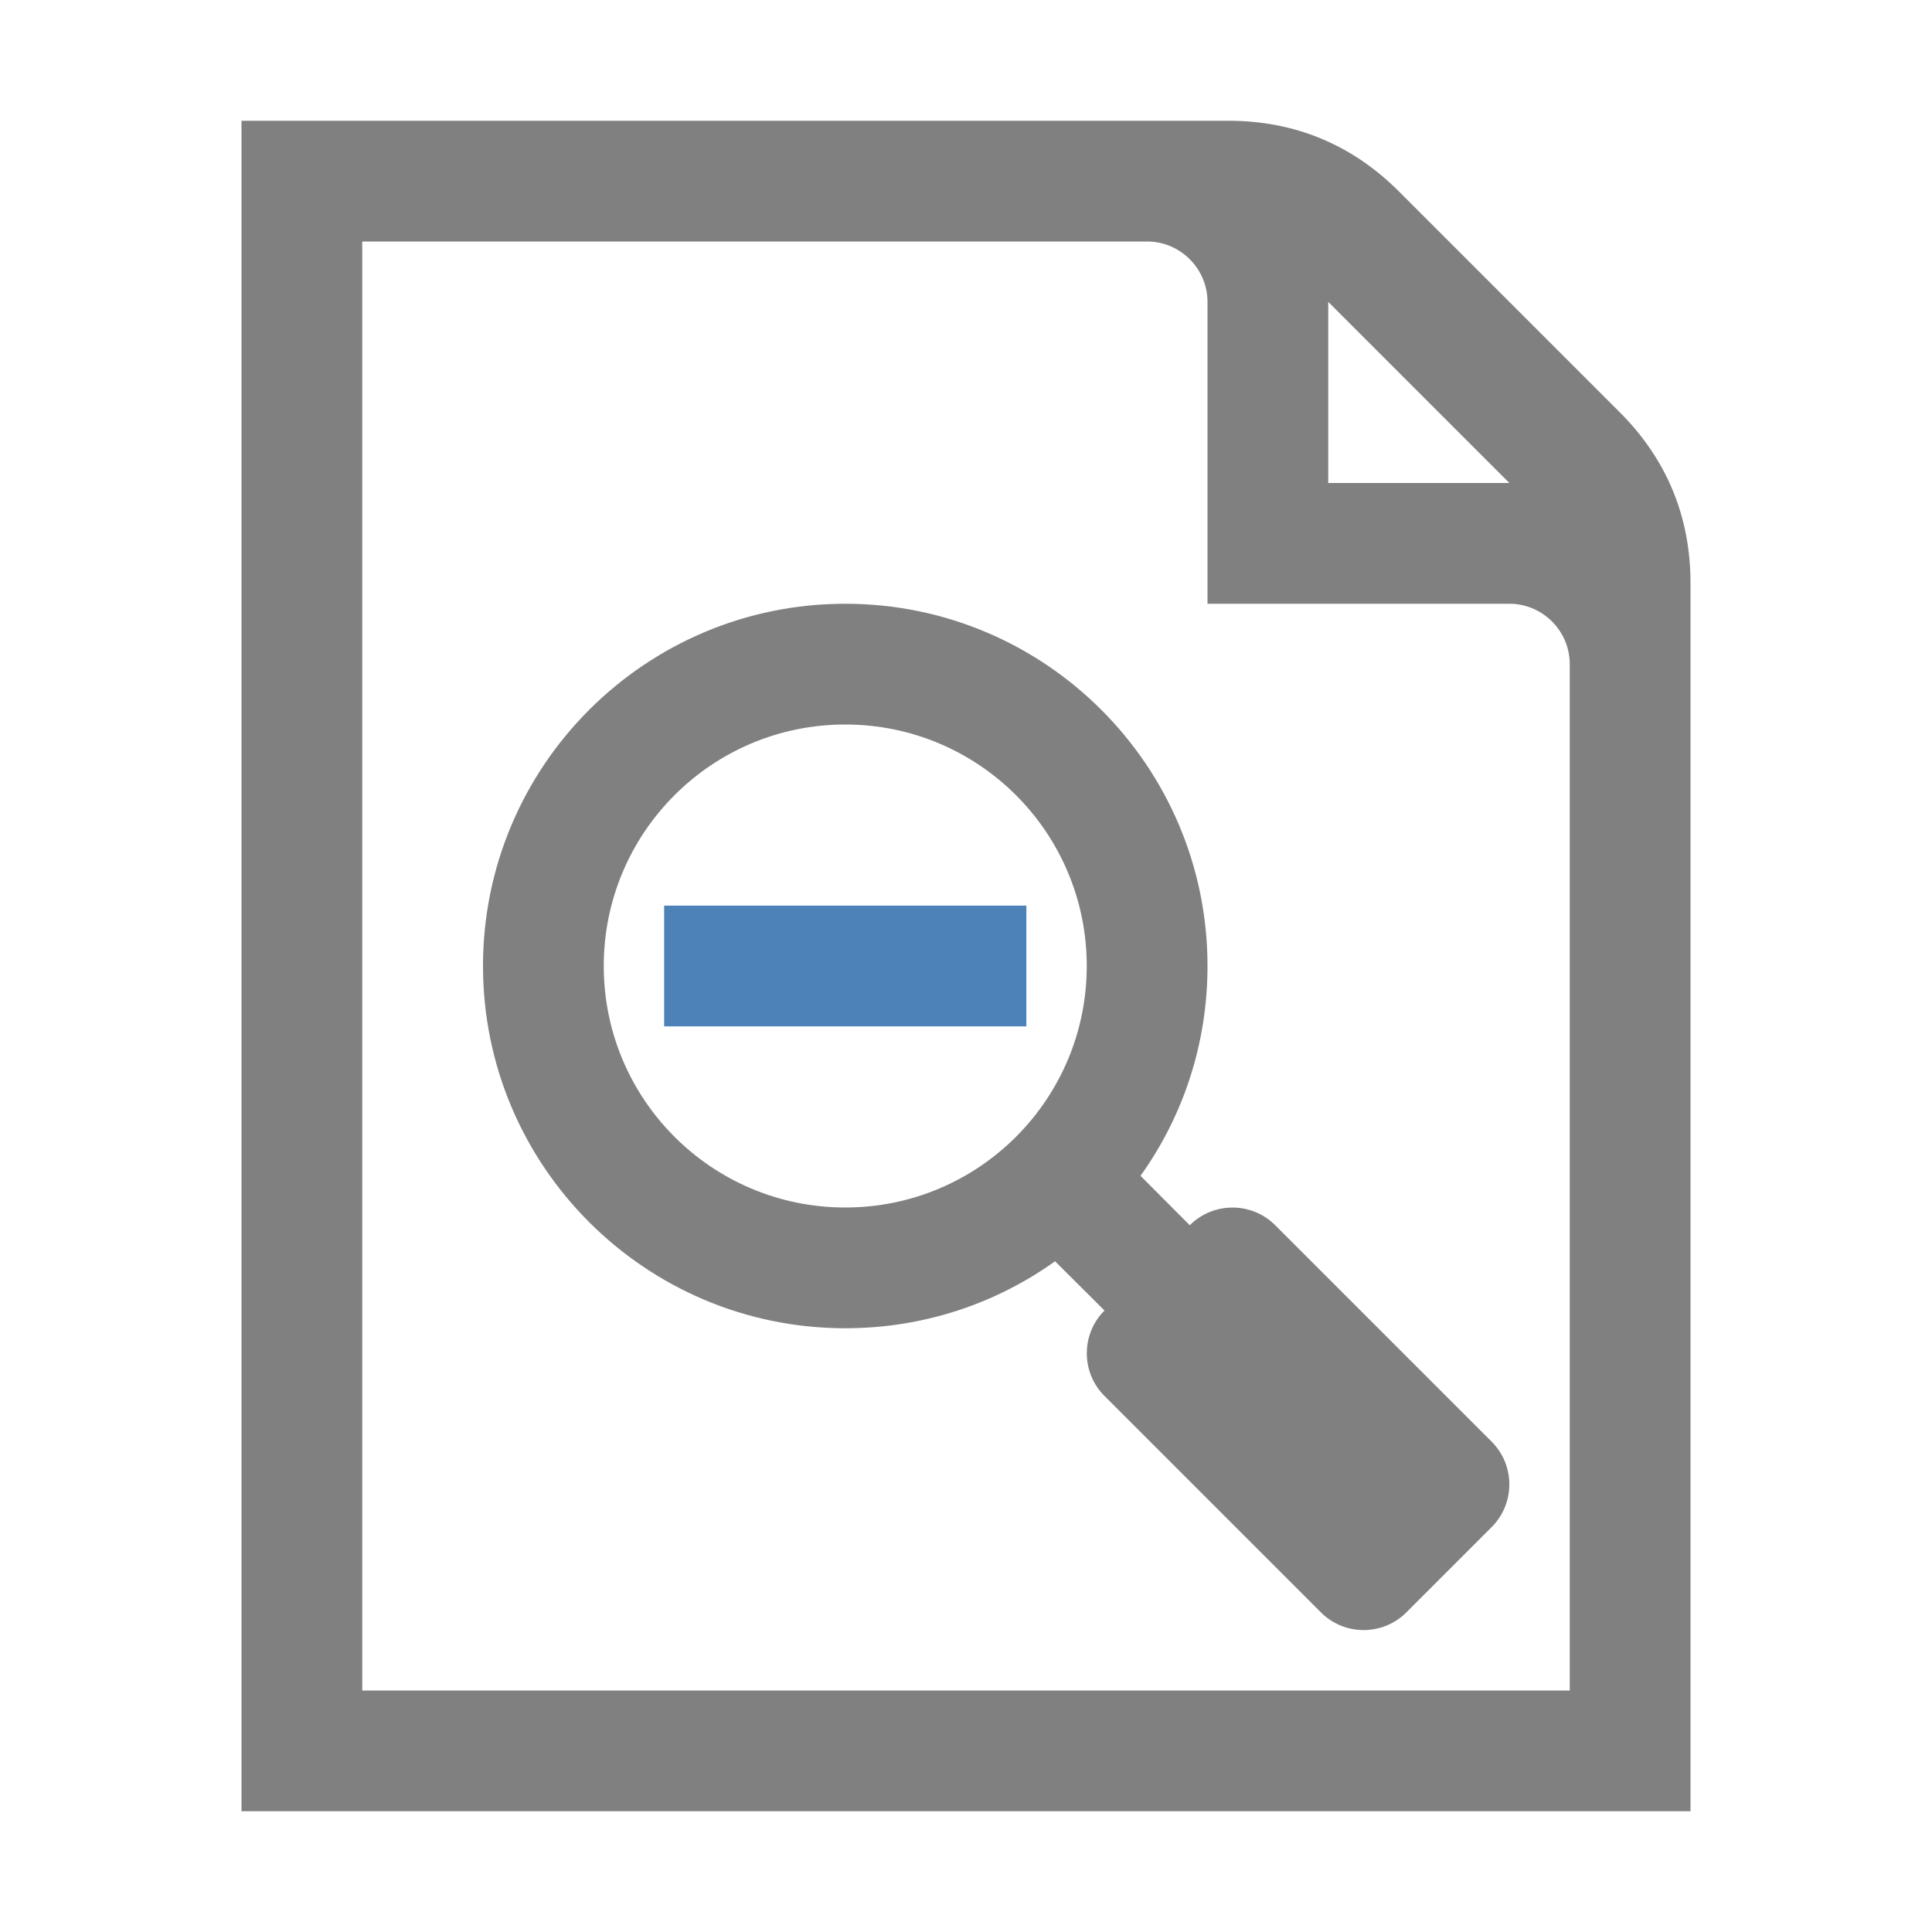 <?xml version="1.0" encoding="UTF-8"?>
<!DOCTYPE svg PUBLIC "-//W3C//DTD SVG 1.1//EN" "http://www.w3.org/Graphics/SVG/1.1/DTD/svg11.dtd">
<svg xmlns="http://www.w3.org/2000/svg" xml:space="preserve" width="1024px" height="1024px" shape-rendering="geometricPrecision" text-rendering="geometricPrecision" image-rendering="optimizeQuality" fill-rule="nonzero" clip-rule="evenodd" viewBox="0 0 10240 10240" xmlns:xlink="http://www.w3.org/1999/xlink">
	<title>document_zoom_out icon</title>
	<desc>document_zoom_out icon from the IconExperience.com O-Collection. Copyright by INCORS GmbH (www.incors.com).</desc>
	<path id="curve2" fill="#4D82B8" d="M5440,4800 5440,5440 3520,5440 3520,4800z"/>
	<path id="curve1" fill="#808080" d="M6759 6494l1147 1147c125,125 125,328 0,453l-452 452c-125,125 -328,125 -453,0l-1147 -1147c-125,-125 -125,-328 0,-453l-262 -261c-313,224 -697,355 -1112,355 -1060,0 -1920,-860 -1920,-1920 0,-1060 860,-1920 1920,-1920 1060,0 1920,860 1920,1920 0,415 -131,799 -355,1112l261 262c125,-125 328,-125 453,0zm-2279 -2654c-707,0 -1280,573 -1280,1280 0,707 573,1280 1280,1280 707,0 1280,-573 1280,-1280 0,-707 -573,-1280 -1280,-1280z"/>
	<path id="curve0" fill="#808080" d="M1280 640l5230 0c352,0 656,126 905,375l1170 1170c249,249 375,553 375,905l0 6510 -7680 0 0 -8960zm5760 960l0 960 960 0 -960 -960zm-5120 -320l0 7680 6400 0 0 -5440c0,-176 -144,-320 -320,-320l-1600 0 0 -1600c0,-176 -144,-320 -320,-320l-4160 0z"/>
</svg>
